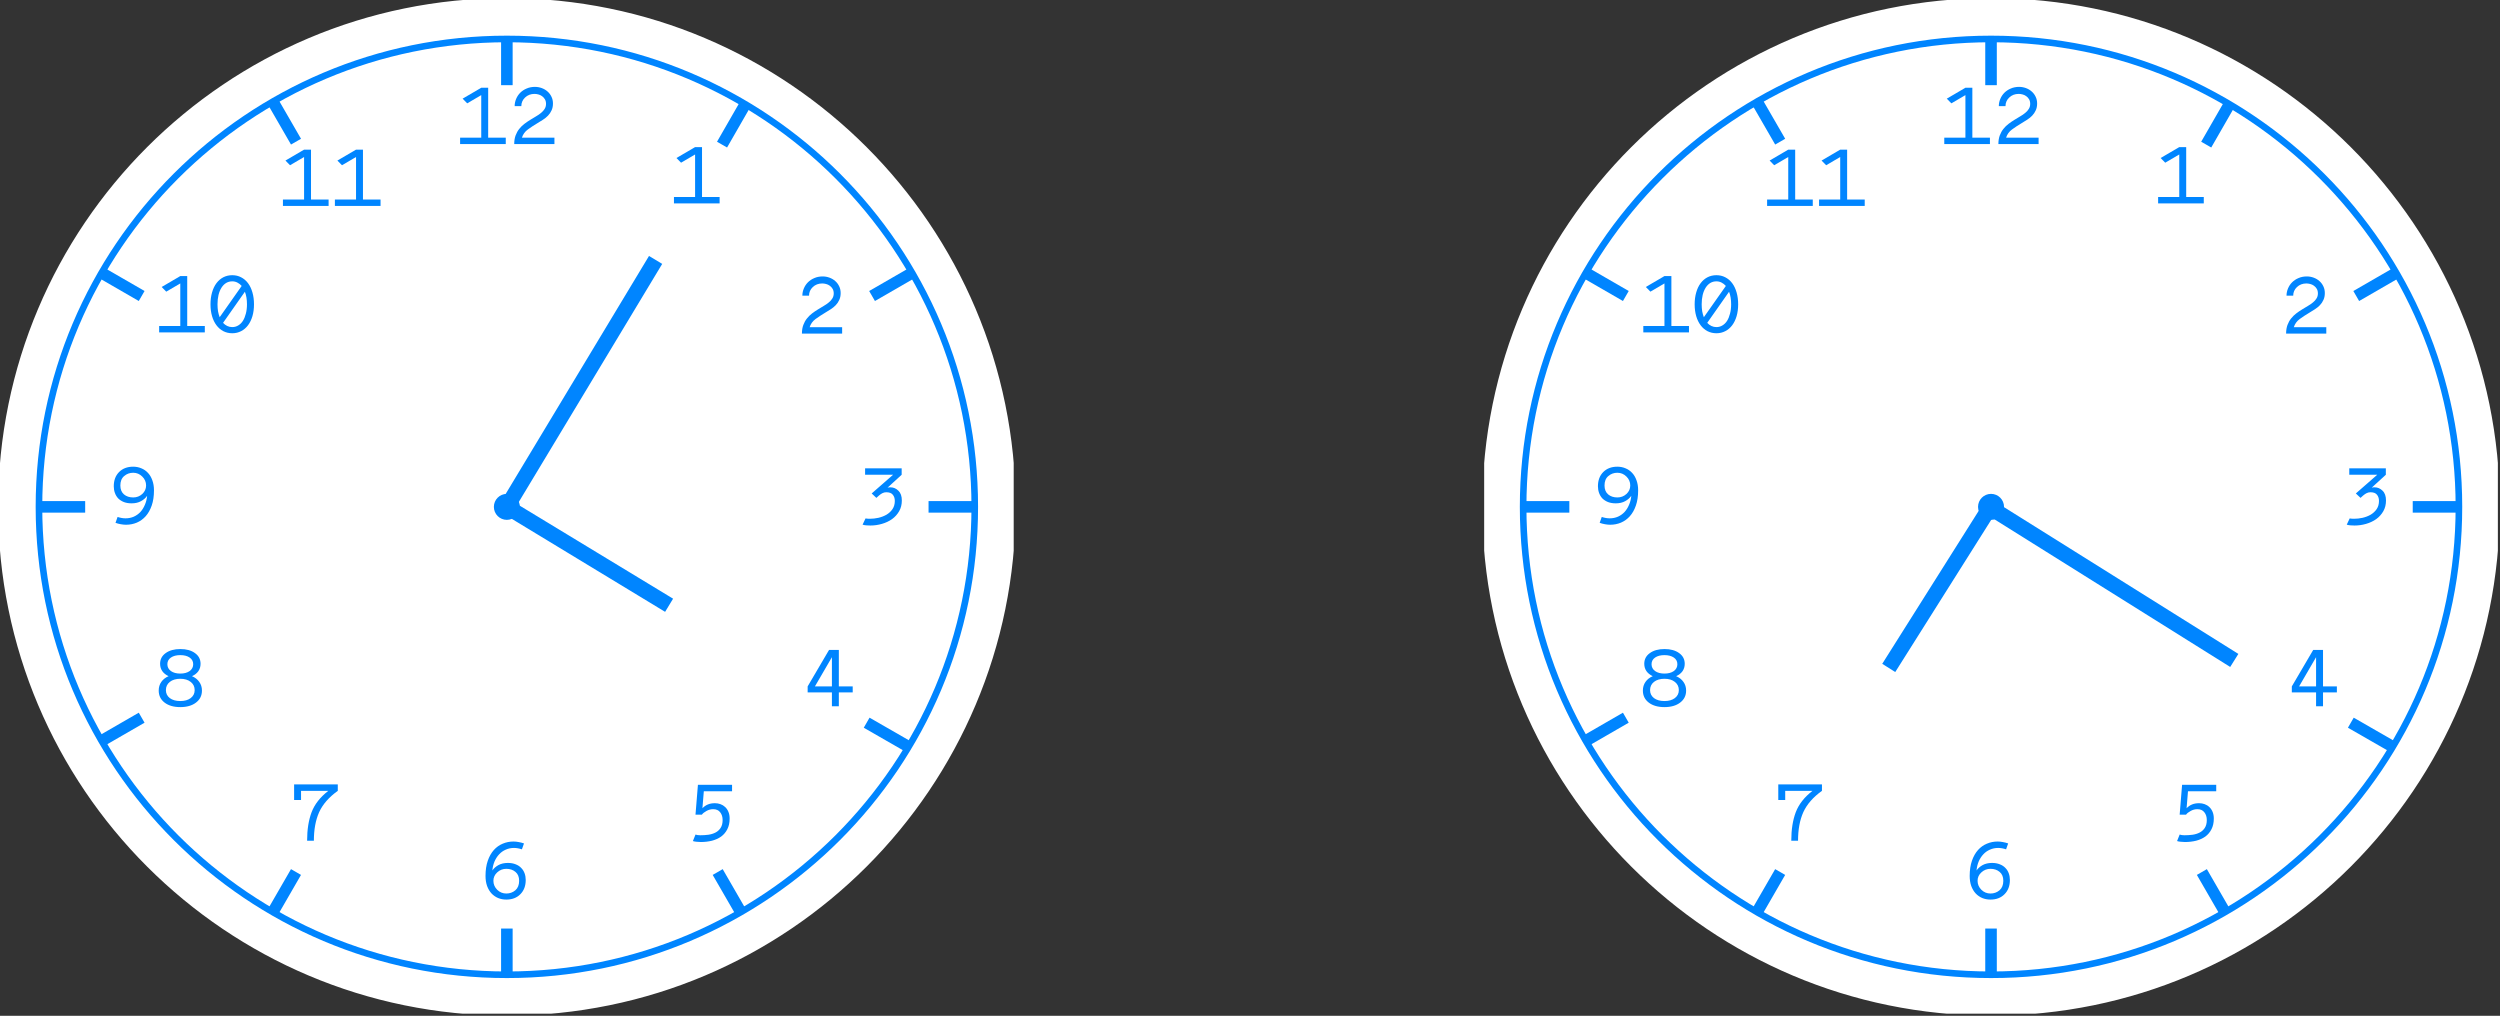 <svg width="1137" height="462" viewBox="0 0 1137 462" fill="none" xmlns="http://www.w3.org/2000/svg">
<rect x="0" y="0" width="1137" height="462" fill="#333333" stroke="none"/>
<g clip-path="url(#clip0_147_197)">
<path d="M230.521 460.399C357.48 460.399 460.399 357.48 460.399 230.521C460.399 103.563 357.48 0.644 230.521 0.644C103.563 0.644 0.644 103.563 0.644 230.521C0.644 357.48 103.563 460.399 230.521 460.399Z" fill="white" stroke="white" stroke-width="3" stroke-miterlimit="10"/>
<path d="M230.521 443.323C348.048 443.323 443.323 348.048 443.323 230.521C443.323 112.995 348.048 17.72 230.521 17.72C112.995 17.72 17.72 112.995 17.72 230.521C17.72 348.048 112.995 443.323 230.521 443.323Z" stroke="#0085FF" stroke-width="3" stroke-miterlimit="10"/>
<path d="M233.149 17.72H227.895V38.738H233.149V17.72Z" fill="#0085FF"/>
<path d="M126.393 44.913L121.843 47.54L132.351 65.741L136.902 63.114L126.393 44.913Z" fill="#0085FF"/>
<path d="M47.544 121.839L44.916 126.39L63.118 136.898L65.745 132.348L47.544 121.839Z" fill="#0085FF"/>
<path d="M17.72 227.894V233.149H38.738V227.894H17.72Z" fill="#0085FF"/>
<path d="M44.913 334.641L47.541 339.191L65.742 328.682L63.115 324.132L44.913 334.641Z" fill="#0085FF"/>
<path d="M121.836 413.486L126.386 416.113L136.895 397.911L132.345 395.284L121.836 413.486Z" fill="#0085FF"/>
<path d="M227.895 443.323H233.149V422.305H227.895V443.323Z" fill="#0085FF"/>
<path d="M334.64 416.113L339.19 413.486L328.681 395.284L324.131 397.911L334.64 416.113Z" fill="#0085FF"/>
<path d="M411.127 341.476L413.754 336.905L395.469 326.396L392.842 330.968L411.127 341.476Z" fill="#0085FF"/>
<path d="M443.323 233.149V227.894H422.305V233.149H443.323Z" fill="#0085FF"/>
<path d="M416.127 126.394L413.5 121.844L395.298 132.352L397.925 136.903L416.127 126.394Z" fill="#0085FF"/>
<path d="M341.178 48.804L336.607 46.177L326.098 64.462L330.67 67.089L341.178 48.804Z" fill="#0085FF"/>
<path d="M230.022 62.606V65.522H209.255V62.606H218.87V43.256L212.486 47L210.397 44.872L218.87 39.907H222.023V62.606H230.022Z" fill="#0085FF"/>
<path d="M252.154 65.522H233.869C233.869 64.024 234.079 62.711 234.499 61.581C234.92 60.451 235.471 59.466 236.155 58.625C236.838 57.758 237.613 56.997 238.48 56.34C239.373 55.657 240.279 55.039 241.199 54.488C242.092 53.936 242.959 53.41 243.8 52.911C244.667 52.412 245.428 51.887 246.085 51.335C246.768 50.783 247.307 50.179 247.701 49.522C248.121 48.865 248.332 48.104 248.332 47.237C248.332 46.422 248.161 45.726 247.819 45.148C247.478 44.57 247.044 44.097 246.519 43.729C246.02 43.361 245.455 43.099 244.824 42.941C244.22 42.783 243.642 42.705 243.09 42.705C241.383 42.705 239.951 43.256 238.795 44.36C237.665 45.437 237.1 46.737 237.1 48.261H234.066C234.066 47.132 234.289 46.041 234.736 44.99C235.182 43.913 235.8 42.981 236.588 42.192C237.402 41.378 238.375 40.734 239.504 40.261C240.634 39.762 241.895 39.513 243.287 39.513C244.364 39.513 245.402 39.697 246.401 40.064C247.399 40.432 248.266 40.944 249.001 41.601C249.763 42.258 250.368 43.059 250.814 44.005C251.261 44.925 251.484 45.949 251.484 47.079C251.484 48.261 251.274 49.299 250.854 50.192C250.46 51.085 249.921 51.887 249.238 52.596C248.581 53.279 247.819 53.897 246.952 54.448C246.112 55 245.245 55.538 244.351 56.064C242.854 56.957 241.435 57.89 240.095 58.862C238.755 59.834 237.849 61.082 237.376 62.606H252.154V65.522Z" fill="#0085FF"/>
<path d="M149.447 90.756V93.672H128.679V90.756H138.295V71.407L131.91 75.15L129.822 73.022L138.295 68.057H141.447V90.756H149.447Z" fill="#0085FF"/>
<path d="M173.076 90.756V93.672H152.308V90.756H161.924V71.407L155.54 75.15L153.451 73.022L161.924 68.057H165.076V90.756H173.076Z" fill="#0085FF"/>
<path d="M93.147 148.252V151.168H72.379V148.252H81.994V128.902L75.61 132.646L73.522 130.518L81.994 125.553H85.147V148.252H93.147Z" fill="#0085FF"/>
<path d="M105.623 151.562C104.152 151.562 102.799 151.246 101.564 150.616C100.356 149.985 99.318 149.092 98.451 147.936C97.584 146.78 96.914 145.401 96.441 143.798C95.968 142.17 95.732 140.37 95.732 138.4C95.732 136.429 95.968 134.63 96.441 133.001C96.914 131.346 97.584 129.94 98.451 128.784C99.318 127.628 100.356 126.735 101.564 126.104C102.799 125.474 104.152 125.159 105.623 125.159C107.095 125.159 108.434 125.474 109.643 126.104C110.878 126.735 111.929 127.628 112.796 128.784C113.662 129.94 114.332 131.346 114.805 133.001C115.278 134.63 115.515 136.429 115.515 138.4C115.515 140.37 115.278 142.17 114.805 143.798C114.332 145.401 113.662 146.78 112.796 147.936C111.929 149.092 110.878 149.985 109.643 150.616C108.434 151.246 107.095 151.562 105.623 151.562ZM98.924 138.4C98.924 139.529 99.003 140.593 99.16 141.592C99.344 142.564 99.594 143.457 99.909 144.271L109.919 130.045C109.341 129.388 108.684 128.876 107.948 128.508C107.239 128.14 106.464 127.957 105.623 127.957C103.6 127.957 101.972 128.916 100.737 130.833C99.528 132.751 98.924 135.273 98.924 138.4ZM105.623 148.764C106.622 148.764 107.528 148.514 108.342 148.015C109.183 147.516 109.892 146.82 110.47 145.926C111.048 145.007 111.495 143.917 111.81 142.656C112.152 141.368 112.323 139.95 112.323 138.4C112.323 137.296 112.244 136.272 112.086 135.326C111.929 134.354 111.692 133.474 111.377 132.685L101.446 146.833C101.998 147.437 102.628 147.91 103.338 148.252C104.047 148.593 104.809 148.764 105.623 148.764Z" fill="#0085FF"/>
<path d="M60.569 212.25C61.909 212.25 63.157 212.499 64.313 212.998C65.469 213.471 66.468 214.167 67.308 215.087C68.149 215.98 68.806 217.097 69.279 218.437C69.778 219.776 70.027 221.3 70.027 223.008C70.027 225.635 69.686 227.934 69.003 229.904C68.32 231.875 67.4 233.503 66.244 234.791C65.088 236.078 63.735 237.05 62.185 237.707C60.661 238.337 59.046 238.653 57.338 238.653C56.55 238.653 55.749 238.574 54.934 238.416C54.146 238.285 53.345 238.075 52.53 237.786L53.476 235.106C54.107 235.316 54.724 235.474 55.328 235.579C55.932 235.684 56.524 235.736 57.102 235.736C58.441 235.736 59.689 235.487 60.845 234.988C62.001 234.462 63 233.753 63.84 232.86C64.681 231.94 65.364 230.85 65.889 229.589C66.441 228.328 66.783 226.962 66.914 225.49C66.257 226.463 65.325 227.277 64.116 227.934C62.934 228.591 61.515 228.919 59.86 228.919C58.52 228.919 57.338 228.722 56.313 228.328C55.289 227.908 54.435 227.356 53.752 226.673C53.095 225.963 52.596 225.136 52.255 224.19C51.913 223.244 51.742 222.233 51.742 221.156C51.742 218.476 52.544 216.322 54.146 214.693C55.775 213.064 57.916 212.25 60.569 212.25ZM60.569 215.008C58.993 215.008 57.627 215.507 56.471 216.506C55.315 217.478 54.737 218.909 54.737 220.801C54.737 222.561 55.289 223.914 56.392 224.86C57.496 225.779 58.888 226.239 60.569 226.239C62.172 226.239 63.551 225.714 64.707 224.663C65.863 223.586 66.441 222.298 66.441 220.801C66.441 219.225 65.863 217.872 64.707 216.742C63.551 215.586 62.172 215.008 60.569 215.008Z" fill="#0085FF"/>
<path d="M81.994 321.593C79.025 321.593 76.648 320.91 74.861 319.543C73.075 318.177 72.182 316.351 72.182 314.066C72.182 312.568 72.576 311.255 73.364 310.125C74.152 308.995 75.255 308.128 76.674 307.524C75.466 306.972 74.52 306.224 73.837 305.278C73.154 304.306 72.812 303.176 72.812 301.889C72.812 299.866 73.653 298.25 75.334 297.042C77.016 295.807 79.249 295.189 82.034 295.189C84.792 295.189 87.012 295.807 88.693 297.042C90.375 298.25 91.216 299.866 91.216 301.889C91.216 303.176 90.874 304.306 90.191 305.278C89.508 306.224 88.549 306.972 87.314 307.524C88.733 308.128 89.836 308.995 90.624 310.125C91.439 311.255 91.846 312.568 91.846 314.066C91.846 316.351 90.94 318.177 89.127 319.543C87.34 320.91 84.963 321.593 81.994 321.593ZM81.994 306.342C83.754 306.342 85.173 305.961 86.25 305.199C87.327 304.411 87.866 303.373 87.866 302.086C87.866 300.798 87.327 299.787 86.25 299.051C85.173 298.316 83.754 297.948 81.994 297.948C80.234 297.948 78.815 298.316 77.738 299.051C76.661 299.787 76.122 300.798 76.122 302.086C76.122 303.373 76.661 304.411 77.738 305.199C78.815 305.961 80.234 306.342 81.994 306.342ZM81.994 318.834C83.965 318.834 85.541 318.387 86.723 317.494C87.931 316.575 88.536 315.366 88.536 313.869C88.536 312.319 87.931 311.071 86.723 310.125C85.541 309.179 83.965 308.706 81.994 308.706C80.024 308.706 78.434 309.179 77.226 310.125C76.044 311.071 75.452 312.319 75.452 313.869C75.452 315.366 76.044 316.575 77.226 317.494C78.434 318.387 80.024 318.834 81.994 318.834Z" fill="#0085FF"/>
<path d="M139.674 382.372C139.674 377.302 140.357 372.967 141.723 369.368C143.115 365.742 145.651 362.511 149.329 359.673H136.915V363.851H133.763V356.757H153.624V359.673C149.604 362.563 146.78 365.795 145.151 369.368C143.549 372.941 142.748 377.276 142.748 382.372H139.674Z" fill="#0085FF"/>
<path d="M230.272 409.13C228.932 409.13 227.684 408.894 226.528 408.421C225.372 407.922 224.374 407.225 223.533 406.332C222.693 405.413 222.023 404.283 221.523 402.943C221.051 401.603 220.814 400.079 220.814 398.372C220.814 395.745 221.156 393.446 221.839 391.475C222.522 389.505 223.441 387.876 224.597 386.589C225.753 385.302 227.093 384.343 228.617 383.712C230.167 383.055 231.796 382.727 233.503 382.727C234.292 382.727 235.08 382.806 235.868 382.963C236.682 383.095 237.497 383.305 238.311 383.594L237.365 386.274C236.735 386.064 236.117 385.906 235.513 385.801C234.909 385.696 234.318 385.643 233.74 385.643C232.4 385.643 231.152 385.906 229.996 386.431C228.84 386.93 227.842 387.64 227.001 388.559C226.16 389.453 225.464 390.53 224.913 391.791C224.387 393.052 224.059 394.418 223.927 395.889C224.584 394.917 225.504 394.103 226.686 393.446C227.894 392.789 229.326 392.461 230.981 392.461C232.321 392.461 233.503 392.671 234.528 393.091C235.553 393.485 236.393 394.037 237.05 394.746C237.733 395.429 238.245 396.244 238.587 397.19C238.928 398.135 239.099 399.147 239.099 400.224C239.099 402.904 238.285 405.058 236.656 406.687C235.053 408.316 232.925 409.13 230.272 409.13ZM230.272 406.372C231.848 406.372 233.214 405.886 234.37 404.913C235.526 403.915 236.104 402.47 236.104 400.579C236.104 398.818 235.553 397.479 234.449 396.559C233.346 395.613 231.953 395.14 230.272 395.14C228.669 395.14 227.29 395.679 226.134 396.756C224.978 397.807 224.4 399.081 224.4 400.579C224.4 402.155 224.978 403.521 226.134 404.677C227.29 405.807 228.669 406.372 230.272 406.372Z" fill="#0085FF"/>
<path d="M316.312 379.561C316.575 379.64 316.903 379.719 317.297 379.798C317.691 379.85 318.098 379.876 318.519 379.876C319.754 379.876 320.975 379.798 322.184 379.64C323.418 379.456 324.509 379.115 325.455 378.615C326.4 378.116 327.162 377.42 327.74 376.527C328.344 375.607 328.647 374.425 328.647 372.98C328.647 371.535 328.279 370.353 327.543 369.434C326.834 368.488 325.77 368.015 324.351 368.015C323.274 368.015 322.249 368.291 321.277 368.842C320.305 369.368 319.622 369.92 319.228 370.497H316.312L317.415 356.941H332.942V359.857H320.095L319.465 367.581C320.2 366.819 321.015 366.255 321.908 365.887C322.827 365.493 323.905 365.296 325.139 365.296C326.033 365.296 326.873 365.44 327.661 365.729C328.476 366.018 329.185 366.452 329.789 367.03C330.42 367.608 330.919 368.343 331.287 369.236C331.655 370.103 331.839 371.128 331.839 372.31C331.839 374.176 331.484 375.791 330.775 377.157C330.091 378.497 329.159 379.601 327.977 380.468C326.794 381.308 325.402 381.939 323.799 382.359C322.197 382.753 320.502 382.95 318.716 382.95C318.085 382.95 317.442 382.911 316.785 382.832C316.154 382.78 315.603 382.674 315.13 382.517L316.312 379.561Z" fill="#0085FF"/>
<path d="M381.505 321.199H378.353V314.893H367.319V312.174L377.052 295.584H381.505V312.174H387.811V314.893H381.505V321.199ZM370.629 312.174H378.353V298.894L370.629 312.174Z" fill="#0085FF"/>
<path d="M392.303 238.613L393.643 235.776C393.879 235.828 394.155 235.868 394.47 235.894C394.812 235.92 395.206 235.934 395.653 235.934C396.887 235.934 398.175 235.789 399.515 235.5C400.854 235.185 402.076 234.712 403.18 234.081C404.283 233.425 405.189 232.584 405.899 231.559C406.608 230.508 406.963 229.26 406.963 227.816C406.963 226.686 406.661 225.753 406.056 225.018C405.478 224.256 404.48 223.875 403.061 223.875C402.457 223.875 401.892 224.006 401.367 224.269C400.868 224.505 400.329 224.873 399.751 225.372L398.569 226.436L396.441 224.426L406.175 215.914H393.446V212.998H410.076V215.914L403.652 221.786C403.836 221.734 404.033 221.694 404.244 221.668C404.48 221.642 404.703 221.629 404.913 221.629C406.332 221.629 407.554 222.141 408.578 223.165C409.629 224.164 410.155 225.648 410.155 227.618C410.155 229.458 409.747 231.086 408.933 232.505C408.119 233.924 407.041 235.119 405.702 236.091C404.362 237.037 402.825 237.759 401.091 238.259C399.383 238.758 397.636 239.007 395.85 239.007C395.219 239.007 394.589 238.981 393.958 238.928C393.328 238.876 392.776 238.771 392.303 238.613Z" fill="#0085FF"/>
<path d="M383.003 151.733H364.718C364.718 150.235 364.928 148.921 365.348 147.792C365.769 146.662 366.32 145.677 367.003 144.836C367.686 143.969 368.461 143.207 369.328 142.551C370.222 141.867 371.128 141.25 372.047 140.698C372.941 140.147 373.808 139.621 374.648 139.122C375.515 138.623 376.277 138.097 376.934 137.546C377.617 136.994 378.156 136.39 378.55 135.733C378.97 135.076 379.18 134.314 379.18 133.447C379.18 132.633 379.01 131.937 378.668 131.359C378.326 130.781 377.893 130.308 377.368 129.94C376.868 129.572 376.304 129.31 375.673 129.152C375.069 128.994 374.491 128.916 373.939 128.916C372.231 128.916 370.8 129.467 369.644 130.571C368.514 131.648 367.949 132.948 367.949 134.472H364.915C364.915 133.342 365.138 132.252 365.585 131.201C366.031 130.124 366.649 129.191 367.437 128.403C368.251 127.589 369.223 126.945 370.353 126.472C371.483 125.973 372.744 125.723 374.136 125.723C375.213 125.723 376.251 125.907 377.249 126.275C378.248 126.643 379.115 127.155 379.85 127.812C380.612 128.469 381.216 129.27 381.663 130.216C382.11 131.135 382.333 132.16 382.333 133.29C382.333 134.472 382.123 135.51 381.702 136.403C381.308 137.296 380.77 138.097 380.087 138.807C379.43 139.49 378.668 140.107 377.801 140.659C376.96 141.211 376.093 141.749 375.2 142.275C373.703 143.168 372.284 144.101 370.944 145.073C369.604 146.045 368.698 147.293 368.225 148.816H383.003V151.733Z" fill="#0085FF"/>
<path d="M327.28 89.6V92.516H306.513V89.6H316.128V70.251L309.744 73.994L307.655 71.866L316.128 66.901H319.281V89.6H327.28Z" fill="#0085FF"/>
<path d="M230.521 236.433C233.786 236.433 236.433 233.786 236.433 230.521C236.433 227.257 233.786 224.61 230.521 224.61C227.257 224.61 224.61 227.257 224.61 230.521C224.61 233.786 227.257 236.433 230.521 236.433Z" fill="#0085FF"/>
<path d="M298.171 118.21L230.521 230.522L304.306 275.275" stroke="#0085FF" stroke-width="7" stroke-miterlimit="10"/>
</g>
<g clip-path="url(#clip1_147_197)">
<path d="M905.521 460.399C1032.48 460.399 1135.4 357.48 1135.4 230.521C1135.4 103.563 1032.48 0.644 905.521 0.644C778.563 0.644 675.644 103.563 675.644 230.521C675.644 357.48 778.563 460.399 905.521 460.399Z" fill="white" stroke="white" stroke-width="3" stroke-miterlimit="10"/>
<path d="M905.521 443.323C1023.05 443.323 1118.32 348.048 1118.32 230.521C1118.32 112.995 1023.05 17.72 905.521 17.72C787.995 17.72 692.72 112.995 692.72 230.521C692.72 348.048 787.995 443.323 905.521 443.323Z" fill="white" stroke="#0085FF" stroke-width="3" stroke-miterlimit="10"/>
<path d="M908.149 17.72H902.895V38.738H908.149V17.72Z" fill="#0085FF"/>
<path d="M801.393 44.913L796.843 47.54L807.351 65.741L811.902 63.114L801.393 44.913Z" fill="#0085FF"/>
<path d="M722.544 121.839L719.917 126.39L738.118 136.898L740.745 132.348L722.544 121.839Z" fill="#0085FF"/>
<path d="M692.72 227.894V233.149H713.738V227.894H692.72Z" fill="#0085FF"/>
<path d="M719.913 334.641L722.541 339.191L740.742 328.682L738.115 324.132L719.913 334.641Z" fill="#0085FF"/>
<path d="M796.836 413.486L801.386 416.113L811.895 397.911L807.345 395.284L796.836 413.486Z" fill="#0085FF"/>
<path d="M902.895 443.323H908.149V422.305H902.895V443.323Z" fill="#0085FF"/>
<path d="M1009.64 416.113L1014.19 413.486L1003.68 395.284L999.131 397.911L1009.64 416.113Z" fill="#0085FF"/>
<path d="M1086.13 341.476L1088.75 336.905L1070.47 326.396L1067.84 330.968L1086.13 341.476Z" fill="#0085FF"/>
<path d="M1118.32 233.149V227.894H1097.31V233.149H1118.32Z" fill="#0085FF"/>
<path d="M1091.13 126.394L1088.5 121.844L1070.3 132.352L1072.93 136.903L1091.13 126.394Z" fill="#0085FF"/>
<path d="M1016.18 48.804L1011.61 46.177L1001.1 64.462L1005.67 67.089L1016.18 48.804Z" fill="#0085FF"/>
<path d="M905.022 62.606V65.522H884.255V62.606H893.87V43.256L887.486 47L885.397 44.872L893.87 39.907H897.023V62.606H905.022Z" fill="#0085FF"/>
<path d="M927.154 65.522H908.869C908.869 64.024 909.079 62.711 909.499 61.581C909.92 60.451 910.471 59.466 911.155 58.625C911.838 57.758 912.613 56.997 913.48 56.34C914.373 55.657 915.279 55.039 916.199 54.488C917.092 53.936 917.959 53.41 918.8 52.911C919.667 52.412 920.428 51.887 921.085 51.335C921.768 50.783 922.307 50.179 922.701 49.522C923.121 48.865 923.332 48.104 923.332 47.237C923.332 46.422 923.161 45.726 922.819 45.148C922.478 44.57 922.044 44.097 921.519 43.729C921.02 43.361 920.455 43.099 919.824 42.941C919.22 42.783 918.642 42.705 918.09 42.705C916.383 42.705 914.951 43.256 913.795 44.36C912.665 45.437 912.1 46.737 912.1 48.261H909.066C909.066 47.132 909.289 46.041 909.736 44.99C910.182 43.913 910.8 42.981 911.588 42.192C912.402 41.378 913.375 40.734 914.504 40.261C915.634 39.762 916.895 39.513 918.287 39.513C919.364 39.513 920.402 39.697 921.401 40.064C922.399 40.432 923.266 40.944 924.001 41.601C924.763 42.258 925.368 43.059 925.814 44.005C926.261 44.925 926.484 45.949 926.484 47.079C926.484 48.261 926.274 49.299 925.854 50.192C925.46 51.085 924.921 51.887 924.238 52.596C923.581 53.279 922.819 53.897 921.952 54.448C921.112 55 920.245 55.538 919.351 56.064C917.854 56.957 916.435 57.89 915.095 58.862C913.755 59.834 912.849 61.082 912.376 62.606H927.154V65.522Z" fill="#0085FF"/>
<path d="M824.447 90.756V93.672H803.679V90.756H813.295V71.407L806.91 75.15L804.822 73.022L813.295 68.057H816.447V90.756H824.447Z" fill="#0085FF"/>
<path d="M848.076 90.756V93.672H827.308V90.756H836.924V71.407L830.54 75.15L828.451 73.022L836.924 68.057H840.076V90.756H848.076Z" fill="#0085FF"/>
<path d="M768.146 148.252V151.168H747.379V148.252H756.994V128.902L750.61 132.646L748.521 130.518L756.994 125.553H760.147V148.252H768.146Z" fill="#0085FF"/>
<path d="M780.623 151.562C779.152 151.562 777.799 151.246 776.564 150.616C775.356 149.985 774.318 149.092 773.451 147.936C772.584 146.78 771.914 145.401 771.441 143.798C770.968 142.17 770.732 140.37 770.732 138.4C770.732 136.429 770.968 134.63 771.441 133.001C771.914 131.346 772.584 129.94 773.451 128.784C774.318 127.628 775.356 126.735 776.564 126.104C777.799 125.474 779.152 125.159 780.623 125.159C782.095 125.159 783.434 125.474 784.643 126.104C785.878 126.735 786.929 127.628 787.796 128.784C788.662 129.94 789.332 131.346 789.805 133.001C790.278 134.63 790.515 136.429 790.515 138.4C790.515 140.37 790.278 142.17 789.805 143.798C789.332 145.401 788.662 146.78 787.796 147.936C786.929 149.092 785.878 149.985 784.643 150.616C783.434 151.246 782.095 151.562 780.623 151.562ZM773.924 138.4C773.924 139.529 774.003 140.593 774.16 141.592C774.344 142.564 774.594 143.457 774.909 144.271L784.919 130.045C784.341 129.388 783.684 128.876 782.948 128.508C782.239 128.14 781.464 127.957 780.623 127.957C778.6 127.957 776.972 128.916 775.737 130.833C774.528 132.751 773.924 135.273 773.924 138.4ZM780.623 148.764C781.622 148.764 782.528 148.514 783.342 148.015C784.183 147.516 784.892 146.82 785.47 145.926C786.048 145.007 786.495 143.917 786.81 142.656C787.152 141.368 787.323 139.95 787.323 138.4C787.323 137.296 787.244 136.272 787.086 135.326C786.929 134.354 786.692 133.474 786.377 132.685L776.446 146.833C776.998 147.437 777.628 147.91 778.338 148.252C779.047 148.593 779.809 148.764 780.623 148.764Z" fill="#0085FF"/>
<path d="M735.569 212.25C736.909 212.25 738.157 212.499 739.313 212.998C740.469 213.471 741.468 214.167 742.308 215.087C743.149 215.98 743.806 217.097 744.279 218.437C744.778 219.776 745.027 221.3 745.027 223.008C745.027 225.635 744.686 227.934 744.003 229.904C743.32 231.875 742.4 233.503 741.244 234.791C740.088 236.078 738.735 237.05 737.185 237.707C735.661 238.337 734.046 238.653 732.338 238.653C731.55 238.653 730.749 238.574 729.934 238.416C729.146 238.285 728.345 238.075 727.53 237.786L728.476 235.106C729.107 235.316 729.724 235.474 730.328 235.579C730.933 235.684 731.524 235.736 732.102 235.736C733.441 235.736 734.689 235.487 735.845 234.988C737.001 234.462 738 233.753 738.84 232.86C739.681 231.94 740.364 230.85 740.89 229.589C741.441 228.328 741.783 226.962 741.914 225.49C741.257 226.463 740.325 227.277 739.116 227.934C737.934 228.591 736.515 228.919 734.86 228.919C733.52 228.919 732.338 228.722 731.313 228.328C730.289 227.908 729.435 227.356 728.752 226.673C728.095 225.963 727.596 225.136 727.254 224.19C726.913 223.244 726.742 222.233 726.742 221.156C726.742 218.476 727.543 216.322 729.146 214.693C730.775 213.064 732.916 212.25 735.569 212.25ZM735.569 215.008C733.993 215.008 732.627 215.507 731.471 216.506C730.315 217.478 729.737 218.909 729.737 220.801C729.737 222.561 730.289 223.914 731.392 224.86C732.496 225.779 733.888 226.239 735.569 226.239C737.172 226.239 738.551 225.714 739.707 224.663C740.863 223.586 741.441 222.298 741.441 220.801C741.441 219.225 740.863 217.872 739.707 216.742C738.551 215.586 737.172 215.008 735.569 215.008Z" fill="#0085FF"/>
<path d="M756.994 321.593C754.025 321.593 751.648 320.91 749.861 319.543C748.075 318.177 747.182 316.351 747.182 314.066C747.182 312.568 747.576 311.255 748.364 310.125C749.152 308.995 750.255 308.128 751.674 307.524C750.466 306.972 749.52 306.224 748.837 305.278C748.154 304.306 747.812 303.176 747.812 301.889C747.812 299.866 748.653 298.25 750.334 297.042C752.016 295.807 754.249 295.189 757.034 295.189C759.792 295.189 762.012 295.807 763.693 297.042C765.375 298.25 766.216 299.866 766.216 301.889C766.216 303.176 765.874 304.306 765.191 305.278C764.508 306.224 763.549 306.972 762.314 307.524C763.733 308.128 764.836 308.995 765.624 310.125C766.439 311.255 766.846 312.568 766.846 314.066C766.846 316.351 765.94 318.177 764.127 319.543C762.34 320.91 759.963 321.593 756.994 321.593ZM756.994 306.342C758.754 306.342 760.173 305.961 761.25 305.199C762.327 304.411 762.866 303.373 762.866 302.086C762.866 300.798 762.327 299.787 761.25 299.051C760.173 298.316 758.754 297.948 756.994 297.948C755.234 297.948 753.815 298.316 752.738 299.051C751.661 299.787 751.122 300.798 751.122 302.086C751.122 303.373 751.661 304.411 752.738 305.199C753.815 305.961 755.234 306.342 756.994 306.342ZM756.994 318.834C758.965 318.834 760.541 318.387 761.723 317.494C762.932 316.575 763.536 315.366 763.536 313.869C763.536 312.319 762.932 311.071 761.723 310.125C760.541 309.179 758.965 308.706 756.994 308.706C755.024 308.706 753.434 309.179 752.226 310.125C751.044 311.071 750.452 312.319 750.452 313.869C750.452 315.366 751.044 316.575 752.226 317.494C753.434 318.387 755.024 318.834 756.994 318.834Z" fill="#0085FF"/>
<path d="M814.674 382.372C814.674 377.302 815.357 372.967 816.723 369.368C818.115 365.742 820.651 362.511 824.329 359.673H811.915V363.851H808.763V356.757H828.624V359.673C824.604 362.563 821.78 365.795 820.151 369.368C818.549 372.941 817.748 377.276 817.748 382.372H814.674Z" fill="#0085FF"/>
<path d="M905.272 409.13C903.932 409.13 902.684 408.894 901.528 408.421C900.372 407.922 899.374 407.225 898.533 406.332C897.693 405.413 897.023 404.283 896.523 402.943C896.051 401.603 895.814 400.079 895.814 398.372C895.814 395.745 896.156 393.446 896.839 391.475C897.522 389.505 898.441 387.876 899.597 386.589C900.753 385.302 902.093 384.343 903.617 383.712C905.167 383.055 906.796 382.727 908.503 382.727C909.292 382.727 910.08 382.806 910.868 382.963C911.682 383.095 912.497 383.305 913.311 383.594L912.365 386.274C911.735 386.064 911.117 385.906 910.513 385.801C909.909 385.696 909.318 385.643 908.74 385.643C907.4 385.643 906.152 385.906 904.996 386.431C903.84 386.93 902.842 387.64 902.001 388.559C901.16 389.453 900.464 390.53 899.913 391.791C899.387 393.052 899.059 394.418 898.927 395.889C899.584 394.917 900.504 394.103 901.686 393.446C902.894 392.789 904.326 392.461 905.981 392.461C907.321 392.461 908.503 392.671 909.528 393.091C910.553 393.485 911.393 394.037 912.05 394.746C912.733 395.429 913.245 396.244 913.587 397.19C913.928 398.135 914.099 399.147 914.099 400.224C914.099 402.904 913.285 405.058 911.656 406.687C910.053 408.316 907.925 409.13 905.272 409.13ZM905.272 406.372C906.848 406.372 908.214 405.886 909.37 404.913C910.526 403.915 911.104 402.47 911.104 400.579C911.104 398.818 910.553 397.479 909.449 396.559C908.346 395.613 906.953 395.14 905.272 395.14C903.669 395.14 902.29 395.679 901.134 396.756C899.978 397.807 899.4 399.081 899.4 400.579C899.4 402.155 899.978 403.521 901.134 404.677C902.29 405.807 903.669 406.372 905.272 406.372Z" fill="#0085FF"/>
<path d="M991.312 379.561C991.575 379.64 991.903 379.719 992.297 379.798C992.691 379.85 993.098 379.876 993.519 379.876C994.754 379.876 995.975 379.798 997.184 379.64C998.418 379.456 999.509 379.115 1000.45 378.615C1001.4 378.116 1002.16 377.42 1002.74 376.527C1003.34 375.607 1003.65 374.425 1003.65 372.98C1003.65 371.535 1003.28 370.353 1002.54 369.434C1001.83 368.488 1000.77 368.015 999.351 368.015C998.274 368.015 997.249 368.291 996.277 368.842C995.305 369.368 994.622 369.92 994.228 370.497H991.312L992.415 356.941H1007.94V359.857H995.095L994.465 367.581C995.2 366.819 996.015 366.255 996.908 365.887C997.827 365.493 998.905 365.296 1000.14 365.296C1001.03 365.296 1001.87 365.44 1002.66 365.729C1003.48 366.018 1004.19 366.452 1004.79 367.03C1005.42 367.608 1005.92 368.343 1006.29 369.236C1006.65 370.103 1006.84 371.128 1006.84 372.31C1006.84 374.176 1006.48 375.791 1005.77 377.157C1005.09 378.497 1004.16 379.601 1002.98 380.468C1001.79 381.308 1000.4 381.939 998.799 382.359C997.197 382.753 995.502 382.95 993.716 382.95C993.085 382.95 992.442 382.911 991.785 382.832C991.154 382.78 990.603 382.674 990.13 382.517L991.312 379.561Z" fill="#0085FF"/>
<path d="M1056.51 321.199H1053.35V314.893H1042.32V312.174L1052.05 295.584H1056.51V312.174H1062.81V314.893H1056.51V321.199ZM1045.63 312.174H1053.35V298.894L1045.63 312.174Z" fill="#0085FF"/>
<path d="M1067.3 238.613L1068.64 235.776C1068.88 235.828 1069.16 235.868 1069.47 235.894C1069.81 235.92 1070.21 235.934 1070.65 235.934C1071.89 235.934 1073.17 235.789 1074.51 235.5C1075.85 235.185 1077.08 234.712 1078.18 234.081C1079.28 233.425 1080.19 232.584 1080.9 231.559C1081.61 230.508 1081.96 229.26 1081.96 227.816C1081.96 226.686 1081.66 225.753 1081.06 225.018C1080.48 224.256 1079.48 223.875 1078.06 223.875C1077.46 223.875 1076.89 224.006 1076.37 224.269C1075.87 224.505 1075.33 224.873 1074.75 225.372L1073.57 226.436L1071.44 224.426L1081.17 215.914H1068.45V212.998H1085.08V215.914L1078.65 221.786C1078.84 221.734 1079.03 221.694 1079.24 221.668C1079.48 221.642 1079.7 221.629 1079.91 221.629C1081.33 221.629 1082.55 222.141 1083.58 223.165C1084.63 224.164 1085.15 225.648 1085.15 227.618C1085.15 229.458 1084.75 231.086 1083.93 232.505C1083.12 233.924 1082.04 235.119 1080.7 236.091C1079.36 237.037 1077.82 237.759 1076.09 238.259C1074.38 238.758 1072.64 239.007 1070.85 239.007C1070.22 239.007 1069.59 238.981 1068.96 238.928C1068.33 238.876 1067.78 238.771 1067.3 238.613Z" fill="#0085FF"/>
<path d="M1058 151.733H1039.72C1039.72 150.235 1039.93 148.921 1040.35 147.792C1040.77 146.662 1041.32 145.677 1042 144.836C1042.69 143.969 1043.46 143.207 1044.33 142.551C1045.22 141.867 1046.13 141.25 1047.05 140.698C1047.94 140.147 1048.81 139.621 1049.65 139.122C1050.52 138.623 1051.28 138.097 1051.93 137.546C1052.62 136.994 1053.16 136.39 1053.55 135.733C1053.97 135.076 1054.18 134.314 1054.18 133.447C1054.18 132.633 1054.01 131.937 1053.67 131.359C1053.33 130.781 1052.89 130.308 1052.37 129.94C1051.87 129.572 1051.3 129.31 1050.67 129.152C1050.07 128.994 1049.49 128.916 1048.94 128.916C1047.23 128.916 1045.8 129.467 1044.64 130.571C1043.51 131.648 1042.95 132.948 1042.95 134.472H1039.91C1039.91 133.342 1040.14 132.252 1040.58 131.201C1041.03 130.124 1041.65 129.191 1042.44 128.403C1043.25 127.589 1044.22 126.945 1045.35 126.472C1046.48 125.973 1047.74 125.723 1049.14 125.723C1050.21 125.723 1051.25 125.907 1052.25 126.275C1053.25 126.643 1054.11 127.155 1054.85 127.812C1055.61 128.469 1056.22 129.27 1056.66 130.216C1057.11 131.135 1057.33 132.16 1057.33 133.29C1057.33 134.472 1057.12 135.51 1056.7 136.403C1056.31 137.296 1055.77 138.097 1055.09 138.807C1054.43 139.49 1053.67 140.107 1052.8 140.659C1051.96 141.211 1051.09 141.749 1050.2 142.275C1048.7 143.168 1047.28 144.101 1045.94 145.073C1044.6 146.045 1043.7 147.293 1043.22 148.816H1058V151.733Z" fill="#0085FF"/>
<path d="M1002.28 89.6V92.516H981.513V89.6H991.128V70.251L984.744 73.994L982.655 71.866L991.128 66.901H994.281V89.6H1002.28Z" fill="#0085FF"/>
<path d="M905.521 236.433C908.786 236.433 911.433 233.786 911.433 230.521C911.433 227.257 908.786 224.61 905.521 224.61C902.257 224.61 899.61 227.257 899.61 230.521C899.61 233.786 902.257 236.433 905.521 236.433Z" fill="#0085FF"/>
<path d="M1016.15 300.366L905.028 230.777L859 303.773" stroke="#0085FF" stroke-width="7" stroke-miterlimit="10"/>
</g>
<defs>
<clipPath id="clip0_147_197">
<rect width="461.03" height="461.03" fill="white"/>
</clipPath>
<clipPath id="clip1_147_197">
<rect width="461.03" height="461.03" fill="white" transform="translate(675)"/>
</clipPath>
</defs>
</svg>
